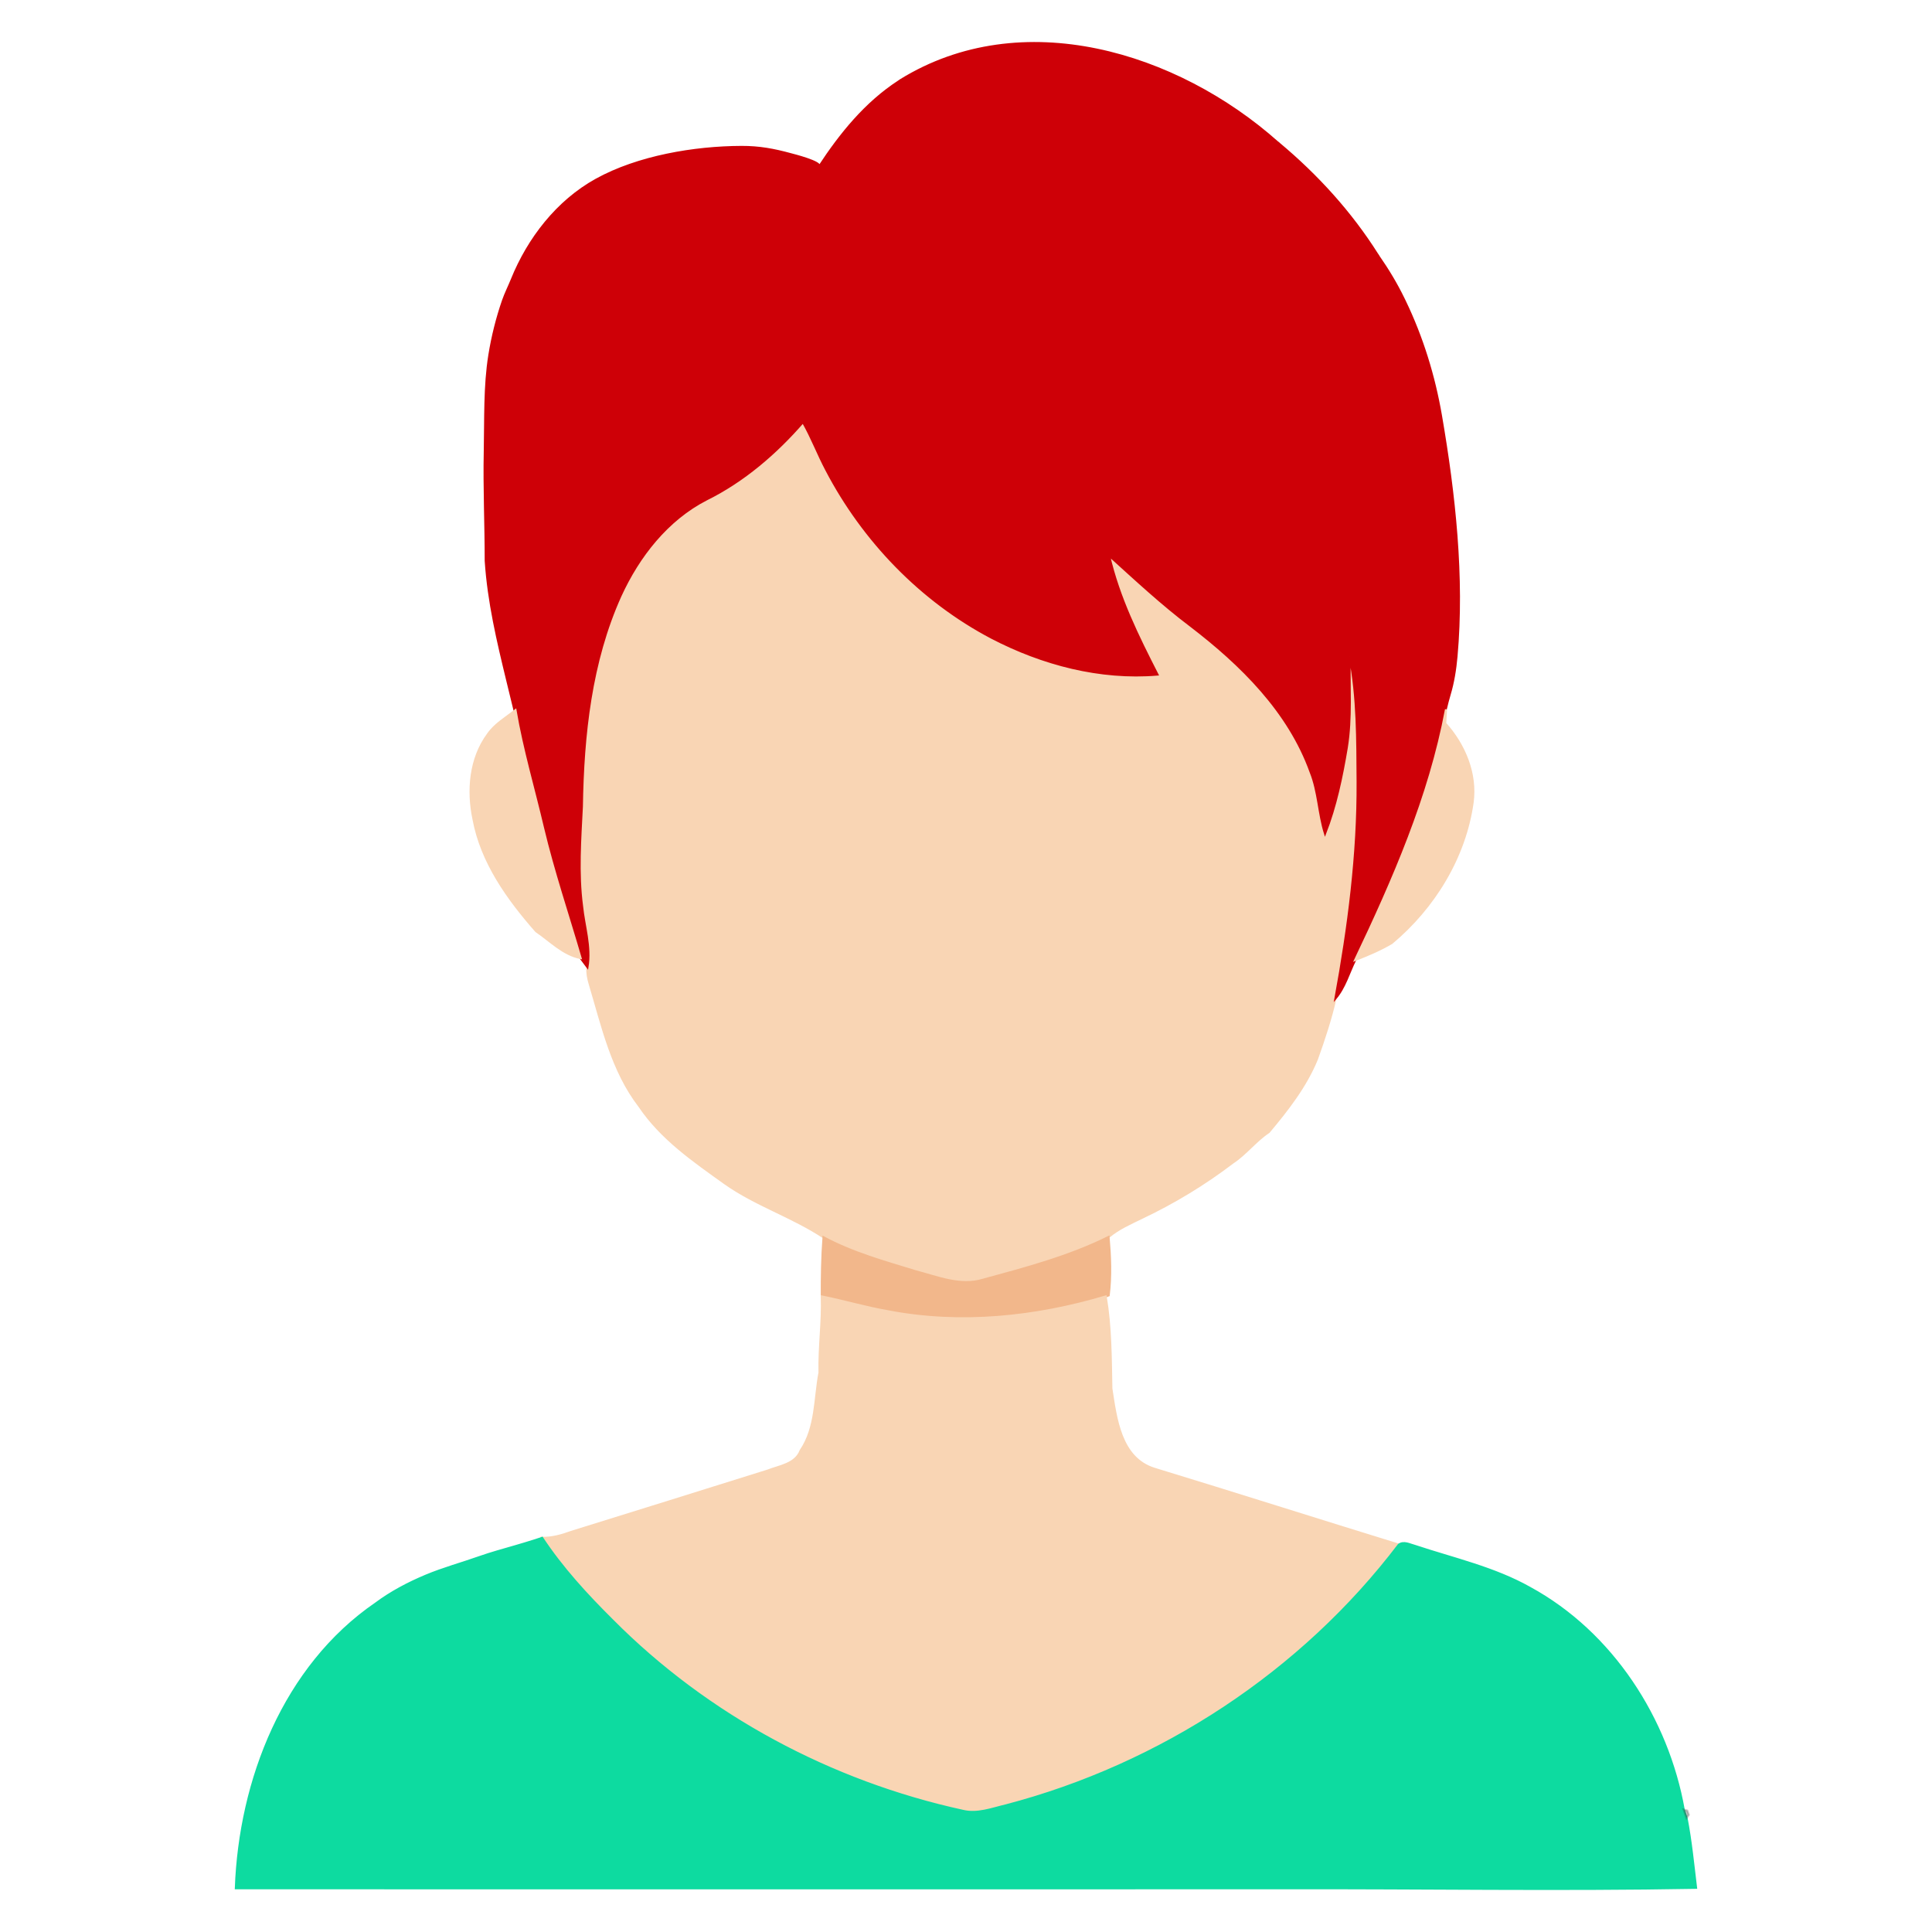 <?xml version="1.0" encoding="utf-8"?>

<!DOCTYPE svg PUBLIC "-//W3C//DTD SVG 1.1//EN" "http://www.w3.org/Graphics/SVG/1.1/DTD/svg11.dtd">
<svg version="1.1" id="Layer_1" xmlns="http://www.w3.org/2000/svg" xmlns:xlink="http://www.w3.org/1999/xlink" x="0px" y="0px"
	 viewBox="0 0 1365.06 1674.648" enable-background="new 0 0 1365.06 1674.648" xml:space="preserve" width="40"
    height="40">
<g>
	<path opacity="0.47" fill="#6C4648" stroke="#6C4648" stroke-width="1.803" enable-background="new    " d="M952.594,123.462
		c0.324,0.288,1.01,0.829,1.334,1.082C953.604,124.291,952.919,123.75,952.594,123.462z"/>
	<path opacity="0.45" fill="#694546" stroke="#694546" stroke-width="1.803" enable-background="new    " d="M1039.071,220.577
		c0.252,0.397,0.721,1.154,0.974,1.515C1039.792,221.731,1039.323,220.974,1039.071,220.577z"/>
	<path opacity="0.47" fill="#6D4649" stroke="#6D4649" stroke-width="1.803" enable-background="new    " d="M1064.567,267.53
		c0.216,0.541,0.613,1.587,0.793,2.092C1065.18,269.117,1064.783,268.071,1064.567,267.53z"/>
	<path opacity="0.66" fill="#94484B" stroke="#94484B" stroke-width="1.803" enable-background="new    " d="M1066.442,273.047
		c1.154,1.154,3.065,7.429,3.065,7.429C1068.75,278.637,1067.199,274.887,1066.442,273.047z"/>
	<path opacity="0.66" fill="#93484A" stroke="#93484A" stroke-width="1.803" enable-background="new    " d="M1073.835,292.196
		c0,0,3.354,5.337,3.39,6.96C1076.395,297.425,1074.7,293.927,1073.835,292.196z"/>
	<path opacity="0.73" fill="#A24B4E" stroke="#A24B4E" stroke-width="1.803" enable-background="new    " d="M1077.441,302.618
		c0,0,3.245,5.626,3.281,7.248C1079.893,308.064,1078.271,304.421,1077.441,302.618z"/>
	<path opacity="0.73" fill="#A34A4E" stroke="#A34A4E" stroke-width="1.803" enable-background="new    " d="M1081.011,313.401
		c0,0,3.282,5.626,3.318,7.249C1083.5,318.846,1081.841,315.204,1081.011,313.401z"/>
	<path opacity="0.64" fill="#8F4B4E" stroke="#8F4B4E" stroke-width="1.803" enable-background="new    " d="M1084.69,324.255
		c0,0,3.101,5.734,3.101,7.393C1086.997,329.809,1085.447,326.095,1084.69,324.255z"/>
	<path fill="#F9D5B4" stroke="#F9D5B4" stroke-width="1.803" d="M457.643,432.838c32.239-15.975,60.043-39.921,83.556-66.931
		c7.645,13.343,13.054,27.804,20.231,41.363c31.951,61.233,82.077,113.307,143.347,145.51
		c43.996,22.899,93.906,36.062,143.707,31.915c-16.913-33.069-33.574-66.751-41.94-103.174
		c23.116,20.88,45.871,42.157,70.754,60.909c43.599,33.393,84.998,73.999,103.967,126.758c6.888,17.166,6.96,35.954,12.477,53.444
		c9.34-23.873,14.569-49.117,18.788-74.324c4.291-26.253,1.983-52.867,2.596-79.336c6.888,35.701,6.599,72.304,6.852,108.511
		c0.361,63.145-7.861,126.001-19.221,188.028c-4.075,17.815-9.845,35.233-16.012,52.434c-9.628,23.621-25.496,43.924-41.724,63.289
		c-11.504,7.645-19.834,18.969-31.338,26.542c-24.414,18.608-50.847,34.62-78.579,47.782c-10.025,4.905-20.411,9.376-28.994,16.661
		c-34.295,17.021-71.764,26.974-108.619,37c-19.762,6.094-39.632-2.344-58.601-7.285c-27.119-8.294-54.814-15.976-79.878-29.463
		c-27.083-17.959-58.709-27.84-85.287-46.628c-27.155-19.438-55.355-38.803-74.288-66.967
		c-23.729-30.833-32.131-69.456-43.058-105.986c-1.443-4.724-2.38-9.629-1.983-14.533c2.993-17.887-2.885-35.377-4.688-53.011
		c-3.751-28.597-1.587-57.519-0.144-86.224c0.974-61.991,7.681-125.532,33.43-182.618
		C398.717,482.135,423.492,450.328,457.643,432.838z"/>
	<path fill="#CE0007" stroke="#CE0007" stroke-width="1.803" d="M1107.68,569.013c6.142-68.807-1.783-140.778-13.458-208.67
		c-5.909-34.365-16.283-68.081-31.451-99.505c-0.315-0.652-0.632-1.303-0.951-1.954c-6.244-12.843-13.608-25.075-21.775-36.793
		c-0.252-0.361-0.721-1.118-0.974-1.515c-22.935-36.351-52.218-68.518-85.142-96.033c-0.325-0.252-1.01-0.793-1.334-1.082
		C865.232,45.767,730.971,4.563,625.8,69.477c-0.361,0.252-1.082,0.757-1.443,1.01c-28.813,18.68-50.522,45.545-69.166,73.962
		c2.598-3.961-22.578-10.236-24.738-10.823c-14.57-3.959-27.061-6.311-42.464-6.265c-40.965,0.121-89.914,8.402-126.036,28.399
		c-33.714,18.664-58.742,51.057-73.046,86.419c-2.491,6.158-5.585,12.24-7.747,18.506c-5.237,15.182-9.203,31.114-11.762,46.991
		c-4.374,27.14-3.4,56.109-3.985,83.577c-0.675,31.692,0.819,63.328,0.819,94.934c2.382,35.826,10.365,69.332,18.797,104.123
		c10.286,42.436,20.726,84.837,30.852,127.311c9.087,38.118,21.637,75.225,32.6,112.802c1.478,1.983,4.436,5.95,5.914,7.934
		c2.993-17.887-2.885-35.377-4.688-53.011c-3.751-28.597-1.587-57.519-0.144-86.224c0.974-61.991,7.681-125.532,33.43-182.618
		c15.723-34.367,40.498-66.174,74.648-83.664c32.239-15.975,60.043-39.921,83.556-66.931c7.645,13.343,13.054,27.804,20.231,41.363
		c31.951,61.233,82.077,113.307,143.347,145.51c43.996,22.9,93.906,36.062,143.707,31.915
		c-16.913-33.069-33.574-66.751-41.94-103.174c23.116,20.88,45.871,42.157,70.754,60.909
		c43.599,33.393,84.998,73.999,103.967,126.758c6.888,17.166,6.96,35.954,12.477,53.444c9.34-23.873,14.569-49.117,18.788-74.324
		c4.291-26.253,1.983-52.867,2.596-79.337c6.888,35.702,6.599,72.305,6.852,108.511c0.361,63.145-7.861,126.001-19.221,188.028
		c8.222-9.665,11.54-22.214,17.093-33.393c20.603-41.474,39.222-84.478,54.497-128.198c5.846-16.733,11.12-33.67,15.625-50.815
		c4.459-16.972,6.767-34.422,11.774-51.142C1104.863,591.551,1106.663,580.404,1107.68,569.013z"/>
	<path fill="#F9D5B4" stroke="#F9D5B4" stroke-width="1.803" d="M267.992,636.625c6.094-8.979,15.687-14.389,24.017-21.024
		c5.878,34.439,15.903,68.013,23.873,102.02c9.087,38.118,21.637,75.225,32.6,112.802c-15.254-3.029-26.181-14.822-38.55-23.224
		c-24.486-27.876-47.386-59.719-54.273-97.043C250.394,685.417,252.63,657.505,267.992,636.625z"/>
	<path fill="#F9D5B4" stroke="#F9D5B4" stroke-width="1.803" d="M1019.85,832.117c33.105-69.564,64.479-141.111,78.76-217.274
		c-0.18,3.029-0.505,9.124-0.685,12.189c16.625,18.572,27.119,43.311,23.729,68.554c-6.635,47.602-33.538,91.273-70.177,121.854
		C1041.415,823.354,1030.669,827.862,1019.85,832.117z"/>
	<path fill="#F2B78B" stroke="#F2B78B" stroke-width="1.803" d="M559.013,1072.471c25.063,13.487,52.759,21.168,79.878,29.463
		c18.968,4.941,38.839,13.379,58.601,7.285c36.855-10.025,74.324-19.978,108.619-37c1.442,16.769,2.164,33.862,0.108,50.595
		l-2.596,0.974c-60.873,18.139-125.929,24.919-188.641,12.838c-19.365-3.318-38.19-9.016-57.447-12.838
		C557.462,1106.694,557.751,1089.528,559.013,1072.471z"/>
	<path fill="#F9D5B4" stroke="#F9D5B4" stroke-width="1.803" d="M557.535,1123.787c19.257,3.823,38.082,9.52,57.447,12.838
		c62.712,12.081,127.768,5.301,188.641-12.838c4.399,26.397,4.399,53.119,4.904,79.805c4.039,25.965,7.825,60.368,37.36,69.564
		c70.682,21.565,141.183,44.032,211.828,65.777c-83.988,110.602-206.383,190.84-340.606,225.965
		c-12.225,2.885-24.811,7.826-37.469,4.688c-114.064-24.883-221.349-82.185-303.679-165.164
		c-22.214-22.034-43.563-45.258-60.837-71.403c8.691,0.18,17.057-2.164,25.171-5.157c56.834-17.598,113.595-35.377,170.357-53.156
		c10.241-4.039,24.053-5.59,28.525-17.346c13.595-19.978,12.045-44.825,16.372-67.616
		C555.046,1167.711,558.292,1145.785,557.535,1123.787z"/>
	<path fill="#0DDBA0" stroke="#0DDBA0" stroke-width="1.803" d="M309.299,1334.974c1.953-0.63,3.896-1.279,5.827-1.955
		c17.274,26.145,38.623,49.369,60.837,71.403c82.33,82.979,189.614,140.281,303.679,165.164c12.658,3.137,25.243-1.803,37.469-4.688
		c134.223-35.124,256.617-115.362,340.606-225.965c4.364-3.101,9.412-0.108,13.92,1.046c33.61,11.179,68.734,18.932,99.856,36.495
		c71.042,38.839,119.149,113.343,133.141,192.139c0.613,1.803,1.839,5.409,2.452,7.212c3.859,19.978,5.806,40.281,8.258,60.512
		c-118.86,2.128-237.829,0.108-356.726,0.397c-302.993,0.072-605.987,0.036-908.98,0c3.39-93.653,41.796-192.283,121.313-246.845
		c13.273-9.882,27.991-17.643,43.224-24.033c15.34-6.435,31.269-10.705,46.898-16.254c9.9-3.515,20.187-6.231,30.296-9.211
		C297.356,1338.625,303.37,1336.888,309.299,1334.974z"/>
	<path opacity="0.29" fill="#334640" stroke="#334640" stroke-width="1.803" enable-background="new    " d="M1304.632,1568.612
		l3.101,0.793l1.298,3.678l-1.947,2.741C1306.471,1574.022,1305.245,1570.415,1304.632,1568.612z"/>
</g>
</svg>
